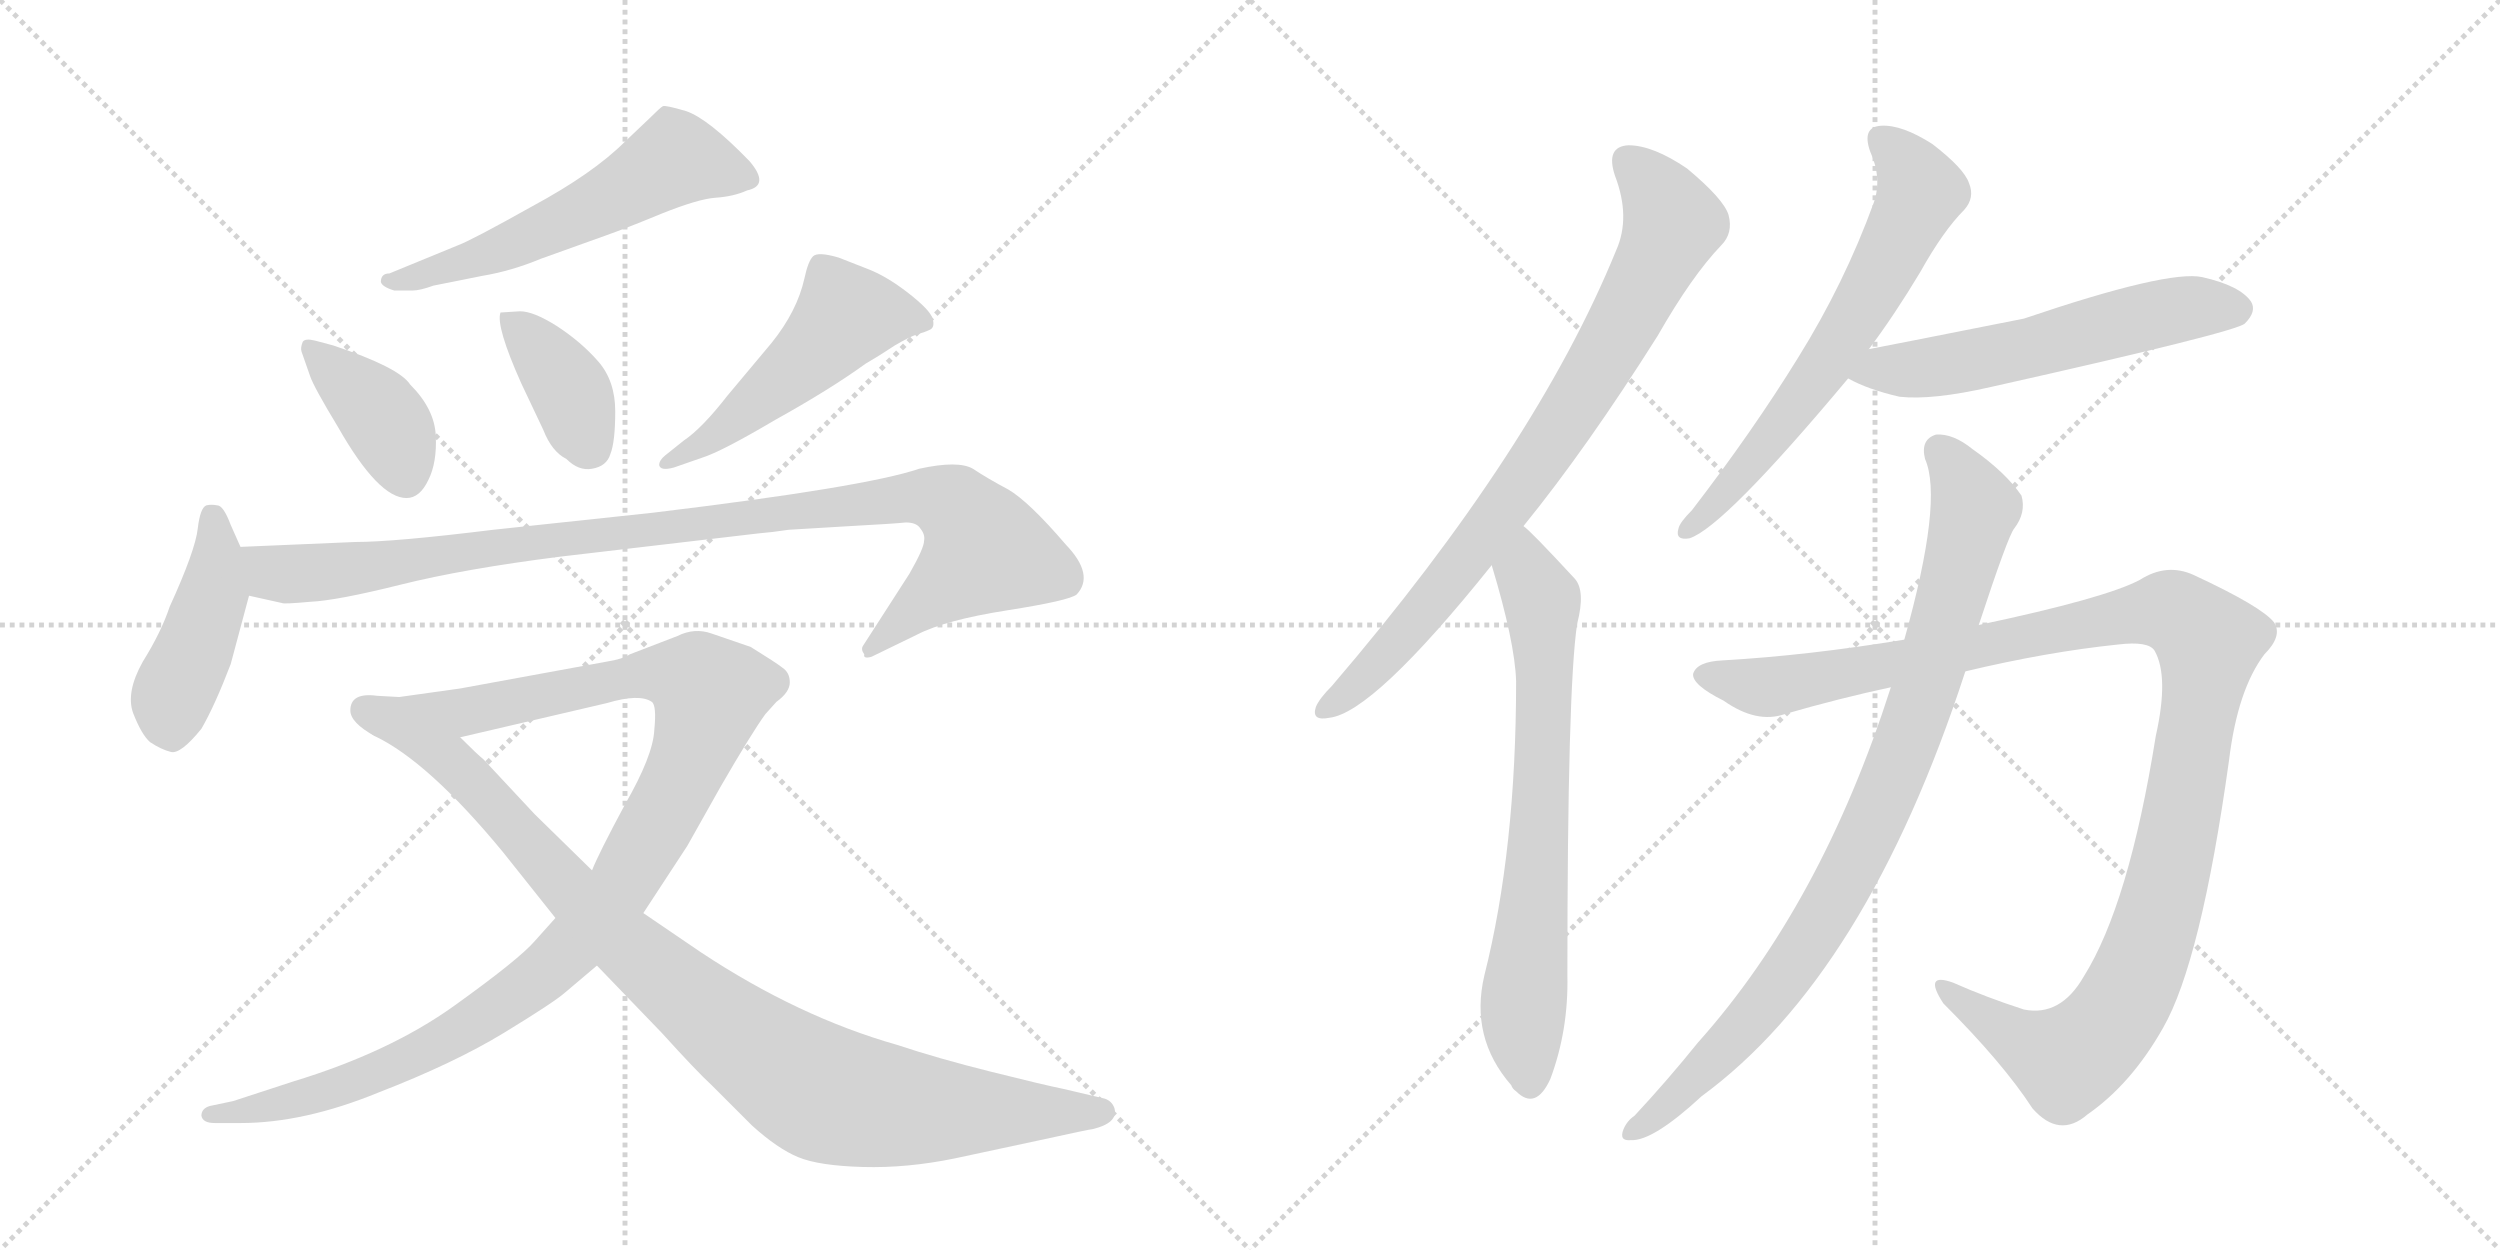 <svg version="1.1" viewBox="0 0 2048 1024" xmlns="http://www.w3.org/2000/svg">
  <g stroke="lightgray" stroke-dasharray="1,1" stroke-width="1" transform="scale(4, 4)">
    <line x1="0" y1="0" x2="256" y2="256"></line>
    <line x1="256" y1="0" x2="0" y2="256"></line>
    <line x1="128" y1="0" x2="128" y2="256"></line>
    <line x1="0" y1="128" x2="256" y2="128"></line>
    <line x1="256" y1="0" x2="512" y2="256"></line>
    <line x1="512" y1="0" x2="256" y2="256"></line>
    <line x1="384" y1="0" x2="384" y2="256"></line>
    <line x1="256" y1="128" x2="512" y2="128"></line>
  </g>
<g transform="scale(1, -1) translate(0, -850)">
   <style type="text/css">
    @keyframes keyframes0 {
      from {
       stroke: black;
       stroke-dashoffset: 571;
       stroke-width: 128;
       }
       65% {
       animation-timing-function: step-end;
       stroke: black;
       stroke-dashoffset: 0;
       stroke-width: 128;
       }
       to {
       stroke: black;
       stroke-width: 1024;
       }
       }
       #make-me-a-hanzi-animation-0 {
         animation: keyframes0 0.715s both;
         animation-delay: 0s;
         animation-timing-function: linear;
       }
    @keyframes keyframes1 {
      from {
       stroke: black;
       stroke-dashoffset: 391;
       stroke-width: 128;
       }
       56% {
       animation-timing-function: step-end;
       stroke: black;
       stroke-dashoffset: 0;
       stroke-width: 128;
       }
       to {
       stroke: black;
       stroke-width: 1024;
       }
       }
       #make-me-a-hanzi-animation-1 {
         animation: keyframes1 0.568s both;
         animation-delay: 0.715s;
         animation-timing-function: linear;
       }
    @keyframes keyframes2 {
      from {
       stroke: black;
       stroke-dashoffset: 386;
       stroke-width: 128;
       }
       56% {
       animation-timing-function: step-end;
       stroke: black;
       stroke-dashoffset: 0;
       stroke-width: 128;
       }
       to {
       stroke: black;
       stroke-width: 1024;
       }
       }
       #make-me-a-hanzi-animation-2 {
         animation: keyframes2 0.564s both;
         animation-delay: 1.283s;
         animation-timing-function: linear;
       }
    @keyframes keyframes3 {
      from {
       stroke: black;
       stroke-dashoffset: 507;
       stroke-width: 128;
       }
       62% {
       animation-timing-function: step-end;
       stroke: black;
       stroke-dashoffset: 0;
       stroke-width: 128;
       }
       to {
       stroke: black;
       stroke-width: 1024;
       }
       }
       #make-me-a-hanzi-animation-3 {
         animation: keyframes3 0.663s both;
         animation-delay: 1.847s;
         animation-timing-function: linear;
       }
    @keyframes keyframes4 {
      from {
       stroke: black;
       stroke-dashoffset: 443;
       stroke-width: 128;
       }
       59% {
       animation-timing-function: step-end;
       stroke: black;
       stroke-dashoffset: 0;
       stroke-width: 128;
       }
       to {
       stroke: black;
       stroke-width: 1024;
       }
       }
       #make-me-a-hanzi-animation-4 {
         animation: keyframes4 0.611s both;
         animation-delay: 2.51s;
         animation-timing-function: linear;
       }
    @keyframes keyframes5 {
      from {
       stroke: black;
       stroke-dashoffset: 1013;
       stroke-width: 128;
       }
       77% {
       animation-timing-function: step-end;
       stroke: black;
       stroke-dashoffset: 0;
       stroke-width: 128;
       }
       to {
       stroke: black;
       stroke-width: 1024;
       }
       }
       #make-me-a-hanzi-animation-5 {
         animation: keyframes5 1.074s both;
         animation-delay: 3.12s;
         animation-timing-function: linear;
       }
    @keyframes keyframes6 {
      from {
       stroke: black;
       stroke-dashoffset: 1116;
       stroke-width: 128;
       }
       78% {
       animation-timing-function: step-end;
       stroke: black;
       stroke-dashoffset: 0;
       stroke-width: 128;
       }
       to {
       stroke: black;
       stroke-width: 1024;
       }
       }
       #make-me-a-hanzi-animation-6 {
         animation: keyframes6 1.158s both;
         animation-delay: 4.194s;
         animation-timing-function: linear;
       }
    @keyframes keyframes7 {
      from {
       stroke: black;
       stroke-dashoffset: 944;
       stroke-width: 128;
       }
       75% {
       animation-timing-function: step-end;
       stroke: black;
       stroke-dashoffset: 0;
       stroke-width: 128;
       }
       to {
       stroke: black;
       stroke-width: 1024;
       }
       }
       #make-me-a-hanzi-animation-7 {
         animation: keyframes7 1.018s both;
         animation-delay: 5.353s;
         animation-timing-function: linear;
       }
    @keyframes keyframes8 {
      from {
       stroke: black;
       stroke-dashoffset: 809;
       stroke-width: 128;
       }
       72% {
       animation-timing-function: step-end;
       stroke: black;
       stroke-dashoffset: 0;
       stroke-width: 128;
       }
       to {
       stroke: black;
       stroke-width: 1024;
       }
       }
       #make-me-a-hanzi-animation-8 {
         animation: keyframes8 0.908s both;
         animation-delay: 6.371s;
         animation-timing-function: linear;
       }
    @keyframes keyframes9 {
      from {
       stroke: black;
       stroke-dashoffset: 706;
       stroke-width: 128;
       }
       70% {
       animation-timing-function: step-end;
       stroke: black;
       stroke-dashoffset: 0;
       stroke-width: 128;
       }
       to {
       stroke: black;
       stroke-width: 1024;
       }
       }
       #make-me-a-hanzi-animation-9 {
         animation: keyframes9 0.825s both;
         animation-delay: 7.279s;
         animation-timing-function: linear;
       }
    @keyframes keyframes10 {
      from {
       stroke: black;
       stroke-dashoffset: 647;
       stroke-width: 128;
       }
       68% {
       animation-timing-function: step-end;
       stroke: black;
       stroke-dashoffset: 0;
       stroke-width: 128;
       }
       to {
       stroke: black;
       stroke-width: 1024;
       }
       }
       #make-me-a-hanzi-animation-10 {
         animation: keyframes10 0.777s both;
         animation-delay: 8.104s;
         animation-timing-function: linear;
       }
    @keyframes keyframes11 {
      from {
       stroke: black;
       stroke-dashoffset: 570;
       stroke-width: 128;
       }
       65% {
       animation-timing-function: step-end;
       stroke: black;
       stroke-dashoffset: 0;
       stroke-width: 128;
       }
       to {
       stroke: black;
       stroke-width: 1024;
       }
       }
       #make-me-a-hanzi-animation-11 {
         animation: keyframes11 0.714s both;
         animation-delay: 8.88s;
         animation-timing-function: linear;
       }
    @keyframes keyframes12 {
      from {
       stroke: black;
       stroke-dashoffset: 1173;
       stroke-width: 128;
       }
       79% {
       animation-timing-function: step-end;
       stroke: black;
       stroke-dashoffset: 0;
       stroke-width: 128;
       }
       to {
       stroke: black;
       stroke-width: 1024;
       }
       }
       #make-me-a-hanzi-animation-12 {
         animation: keyframes12 1.205s both;
         animation-delay: 9.594s;
         animation-timing-function: linear;
       }
    @keyframes keyframes13 {
      from {
       stroke: black;
       stroke-dashoffset: 904;
       stroke-width: 128;
       }
       75% {
       animation-timing-function: step-end;
       stroke: black;
       stroke-dashoffset: 0;
       stroke-width: 128;
       }
       to {
       stroke: black;
       stroke-width: 1024;
       }
       }
       #make-me-a-hanzi-animation-13 {
         animation: keyframes13 0.986s both;
         animation-delay: 10.799s;
         animation-timing-function: linear;
       }
</style>
<path d="M 323 612 L 338 612 Q 344 612 355 616 L 395 624 Q 419 628 443 638 L 496 657 Q 513 663 542 675 Q 572 687 586 688 Q 601 689 612 694 Q 631 698 614 718 Q 580 753 562 759 Q 545 764 543 763 Q 541 762 532 753 L 512 734 Q 486 708 436 681 Q 386 653 375 649 L 319 626 Q 312 626 312 619 Q 313 615 323 612 Z" fill="lightgray"></path> 
<path d="M 273 567 L 258 571 Q 250 573 248 570 Q 246 565 247 562 L 254 542 Q 257 533 277 500 Q 310 442 333 442 Q 344 442 351 457 Q 358 471 357 493 Q 356 515 336 535 Q 327 549 273 567 Z" fill="lightgray"></path> 
<path d="M 426 595 L 410 594 Q 406 583 427 536 L 445 498 Q 452 480 464 474 Q 474 464 485 466 Q 497 468 500 478 Q 504 488 504 513 Q 504 538 490 554 Q 476 570 456 583 Q 437 595 426 595 Z" fill="lightgray"></path> 
<path d="M 552 467 L 575 475 Q 591 480 635 506 Q 680 531 709 552 Q 721 559 733 567 Q 745 574 751 576 Q 758 578 762 580 Q 766 582 764 589 Q 762 596 744 610 Q 726 624 710 630 L 687 639 Q 670 644 666 640 Q 662 636 659 622 Q 653 595 632 569 L 596 526 Q 575 499 560 489 L 545 477 Q 540 473 540 469 Q 541 464 552 467 Z" fill="lightgray"></path> 
<path d="M 197 402 L 189 420 Q 183 436 178 436 Q 173 437 169 436 Q 164 434 162 417 Q 160 399 139 353 Q 132 332 117 308 Q 103 283 109 266 Q 116 248 123 242 Q 132 236 140 234 Q 148 232 165 253 Q 176 272 189 306 L 204 362 L 197 402 Z" fill="lightgray"></path> 
<path d="M 291 406 L 197 402 C 167 401 175 369 204 362 L 231 356 Q 232 355 254 357 Q 276 358 328 371 Q 380 384 459 394 L 621 413 Q 633 414 646 416 L 696 419 Q 733 421 742 422 Q 751 422 754 417 Q 758 412 757 407 Q 757 401 745 380 L 707 321 Q 705 318 708 314 Q 707 310 714 312 L 751 330 Q 774 342 825 350 Q 876 358 882 363 Q 897 379 873 404 Q 843 439 826 449 Q 809 458 797 466 Q 785 473 753 466 Q 709 451 535 430 L 404 416 Q 323 406 291 406 Z" fill="lightgray"></path> 
<path d="M 287 268 Q 287 258 307 247 L 377 246 L 497 274 Q 524 282 534 275 Q 538 272 536 252 Q 535 231 512 191 Q 490 150 485 137 L 455 98 L 438 79 Q 425 64 372 26 Q 319 -12 240 -36 L 191 -52 L 172 -56 Q 165 -58 165 -64 Q 166 -70 176 -70 L 197 -70 Q 249 -70 310 -45 Q 372 -21 413 4 Q 454 29 463 37 L 489 59 L 527 102 L 563 157 L 590 205 Q 616 250 627 265 L 636 275 Q 647 283 647 291 Q 647 299 641 303 Q 636 307 615 320 L 583 331 Q 569 336 555 329 L 516 314 Q 510 310 497 308 L 377 286 L 327 279 L 309 280 Q 287 283 287 268 Z" fill="lightgray"></path> 
<path d="M 307 247 Q 351 226 412 152 L 455 98 L 489 59 L 542 4 Q 571 -28 583 -39 L 616 -72 Q 637 -91 654 -98 Q 671 -105 707 -106 Q 743 -107 782 -99 L 852 -84 Q 893 -75 895 -75 Q 916 -70 913 -58 Q 911 -52 905 -50 L 871 -42 Q 856 -39 812 -28 Q 768 -17 735 -6 Q 654 17 574 70 L 527 102 L 485 137 L 438 183 L 396 228 Q 391 232 377 246 C 355 267 281 262 307 247 Z" fill="lightgray"></path> 
<path d="M 1248 419 Q 1300 483 1358 575 Q 1386 624 1410 649 Q 1420 659 1416 674 Q 1412 687 1382 712 Q 1354 731 1334 731 Q 1315 730 1323 706 Q 1336 672 1324 645 Q 1258 483 1091 288 Q 1081 278 1078 271 Q 1074 259 1089 262 Q 1125 266 1222 387 L 1248 419 Z" fill="lightgray"></path> 
<path d="M 1222 387 Q 1241 324 1242 292 Q 1242 154 1216 51 Q 1204 0 1238 -39 Q 1239 -42 1242 -44 Q 1258 -60 1270 -34 Q 1285 6 1284 51 Q 1284 286 1292 339 Q 1299 366 1290 376 Q 1253 416 1248 419 C 1226 439 1214 416 1222 387 Z" fill="lightgray"></path> 
<path d="M 1531 564 Q 1552 592 1573 627 Q 1592 661 1609 678 Q 1618 688 1613 700 Q 1609 712 1583 732 Q 1558 748 1541 747 Q 1525 746 1532 726 Q 1542 704 1535 684 Q 1511 618 1473 557 Q 1436 497 1386 432 Q 1376 422 1375 417 Q 1372 407 1384 409 Q 1412 418 1514 540 L 1531 564 Z" fill="lightgray"></path> 
<path d="M 1514 540 Q 1530 531 1556 525 Q 1583 522 1631 533 Q 1832 578 1839 585 Q 1849 595 1844 603 Q 1835 616 1804 623 Q 1776 629 1658 589 Q 1537 565 1531 564 C 1502 558 1487 553 1514 540 Z" fill="lightgray"></path> 
<path d="M 1560 326 Q 1481 313 1411 309 Q 1390 308 1387 298 Q 1386 289 1412 276 Q 1439 257 1462 265 Q 1507 278 1549 287 L 1610 300 Q 1677 316 1735 322 Q 1760 325 1765 317 Q 1777 296 1766 247 Q 1744 109 1707 50 Q 1688 17 1658 23 Q 1627 33 1600 45 Q 1575 54 1592 28 Q 1641 -21 1665 -58 Q 1687 -83 1710 -63 Q 1746 -38 1772 8 Q 1803 62 1826 227 Q 1833 285 1855 314 Q 1870 329 1863 340 Q 1853 353 1797 379 Q 1775 389 1753 375 Q 1725 360 1621 338 L 1560 326 Z" fill="lightgray"></path> 
<path d="M 1549 287 Q 1492 109 1391 -4 Q 1366 -35 1339 -64 Q 1333 -68 1330 -75 Q 1326 -85 1336 -84 Q 1354 -85 1394 -48 Q 1529 51 1610 300 L 1621 338 Q 1645 411 1650 417 Q 1660 430 1656 444 Q 1643 463 1616 482 Q 1600 495 1586 494 Q 1573 490 1577 474 Q 1592 440 1560 326 L 1549 287 Z" fill="lightgray"></path> 
      <clipPath id="make-me-a-hanzi-clip-0">
      <path d="M 323 612 L 338 612 Q 344 612 355 616 L 395 624 Q 419 628 443 638 L 496 657 Q 513 663 542 675 Q 572 687 586 688 Q 601 689 612 694 Q 631 698 614 718 Q 580 753 562 759 Q 545 764 543 763 Q 541 762 532 753 L 512 734 Q 486 708 436 681 Q 386 653 375 649 L 319 626 Q 312 626 312 619 Q 313 615 323 612 Z" fill="lightgray"></path>
      </clipPath>
      <path clip-path="url(#make-me-a-hanzi-clip-0)" d="M 610 706 L 553 720 L 430 654 L 319 619 " fill="none" id="make-me-a-hanzi-animation-0" stroke-dasharray="443 886" stroke-linecap="round"></path>

      <clipPath id="make-me-a-hanzi-clip-1">
      <path d="M 273 567 L 258 571 Q 250 573 248 570 Q 246 565 247 562 L 254 542 Q 257 533 277 500 Q 310 442 333 442 Q 344 442 351 457 Q 358 471 357 493 Q 356 515 336 535 Q 327 549 273 567 Z" fill="lightgray"></path>
      </clipPath>
      <path clip-path="url(#make-me-a-hanzi-clip-1)" d="M 254 565 L 315 506 L 332 459 " fill="none" id="make-me-a-hanzi-animation-1" stroke-dasharray="263 526" stroke-linecap="round"></path>

      <clipPath id="make-me-a-hanzi-clip-2">
      <path d="M 426 595 L 410 594 Q 406 583 427 536 L 445 498 Q 452 480 464 474 Q 474 464 485 466 Q 497 468 500 478 Q 504 488 504 513 Q 504 538 490 554 Q 476 570 456 583 Q 437 595 426 595 Z" fill="lightgray"></path>
      </clipPath>
      <path clip-path="url(#make-me-a-hanzi-clip-2)" d="M 414 590 L 467 530 L 484 483 " fill="none" id="make-me-a-hanzi-animation-2" stroke-dasharray="258 516" stroke-linecap="round"></path>

      <clipPath id="make-me-a-hanzi-clip-3">
      <path d="M 552 467 L 575 475 Q 591 480 635 506 Q 680 531 709 552 Q 721 559 733 567 Q 745 574 751 576 Q 758 578 762 580 Q 766 582 764 589 Q 762 596 744 610 Q 726 624 710 630 L 687 639 Q 670 644 666 640 Q 662 636 659 622 Q 653 595 632 569 L 596 526 Q 575 499 560 489 L 545 477 Q 540 473 540 469 Q 541 464 552 467 Z" fill="lightgray"></path>
      </clipPath>
      <path clip-path="url(#make-me-a-hanzi-clip-3)" d="M 753 587 L 693 591 L 655 550 L 592 498 L 546 471 " fill="none" id="make-me-a-hanzi-animation-3" stroke-dasharray="379 758" stroke-linecap="round"></path>

      <clipPath id="make-me-a-hanzi-clip-4">
      <path d="M 197 402 L 189 420 Q 183 436 178 436 Q 173 437 169 436 Q 164 434 162 417 Q 160 399 139 353 Q 132 332 117 308 Q 103 283 109 266 Q 116 248 123 242 Q 132 236 140 234 Q 148 232 165 253 Q 176 272 189 306 L 204 362 L 197 402 Z" fill="lightgray"></path>
      </clipPath>
      <path clip-path="url(#make-me-a-hanzi-clip-4)" d="M 174 428 L 175 362 L 140 277 L 141 248 " fill="none" id="make-me-a-hanzi-animation-4" stroke-dasharray="315 630" stroke-linecap="round"></path>

      <clipPath id="make-me-a-hanzi-clip-5">
      <path d="M 291 406 L 197 402 C 167 401 175 369 204 362 L 231 356 Q 232 355 254 357 Q 276 358 328 371 Q 380 384 459 394 L 621 413 Q 633 414 646 416 L 696 419 Q 733 421 742 422 Q 751 422 754 417 Q 758 412 757 407 Q 757 401 745 380 L 707 321 Q 705 318 708 314 Q 707 310 714 312 L 751 330 Q 774 342 825 350 Q 876 358 882 363 Q 897 379 873 404 Q 843 439 826 449 Q 809 458 797 466 Q 785 473 753 466 Q 709 451 535 430 L 404 416 Q 323 406 291 406 Z" fill="lightgray"></path>
      </clipPath>
      <path clip-path="url(#make-me-a-hanzi-clip-5)" d="M 205 397 L 224 381 L 244 379 L 737 442 L 767 442 L 783 435 L 807 397 L 713 318 " fill="none" id="make-me-a-hanzi-animation-5" stroke-dasharray="885 1770" stroke-linecap="round"></path>

      <clipPath id="make-me-a-hanzi-clip-6">
      <path d="M 287 268 Q 287 258 307 247 L 377 246 L 497 274 Q 524 282 534 275 Q 538 272 536 252 Q 535 231 512 191 Q 490 150 485 137 L 455 98 L 438 79 Q 425 64 372 26 Q 319 -12 240 -36 L 191 -52 L 172 -56 Q 165 -58 165 -64 Q 166 -70 176 -70 L 197 -70 Q 249 -70 310 -45 Q 372 -21 413 4 Q 454 29 463 37 L 489 59 L 527 102 L 563 157 L 590 205 Q 616 250 627 265 L 636 275 Q 647 283 647 291 Q 647 299 641 303 Q 636 307 615 320 L 583 331 Q 569 336 555 329 L 516 314 Q 510 310 497 308 L 377 286 L 327 279 L 309 280 Q 287 283 287 268 Z" fill="lightgray"></path>
      </clipPath>
      <path clip-path="url(#make-me-a-hanzi-clip-6)" d="M 300 268 L 328 262 L 380 266 L 529 298 L 560 296 L 572 291 L 581 278 L 559 214 L 508 122 L 438 47 L 376 5 L 312 -27 L 242 -52 L 172 -63 " fill="none" id="make-me-a-hanzi-animation-6" stroke-dasharray="988 1976" stroke-linecap="round"></path>

      <clipPath id="make-me-a-hanzi-clip-7">
      <path d="M 307 247 Q 351 226 412 152 L 455 98 L 489 59 L 542 4 Q 571 -28 583 -39 L 616 -72 Q 637 -91 654 -98 Q 671 -105 707 -106 Q 743 -107 782 -99 L 852 -84 Q 893 -75 895 -75 Q 916 -70 913 -58 Q 911 -52 905 -50 L 871 -42 Q 856 -39 812 -28 Q 768 -17 735 -6 Q 654 17 574 70 L 527 102 L 485 137 L 438 183 L 396 228 Q 391 232 377 246 C 355 267 281 262 307 247 Z" fill="lightgray"></path>
      </clipPath>
      <path clip-path="url(#make-me-a-hanzi-clip-7)" d="M 324 241 L 370 226 L 506 82 L 591 11 L 667 -42 L 753 -59 L 903 -60 " fill="none" id="make-me-a-hanzi-animation-7" stroke-dasharray="816 1632" stroke-linecap="round"></path>

      <clipPath id="make-me-a-hanzi-clip-8">
      <path d="M 1248 419 Q 1300 483 1358 575 Q 1386 624 1410 649 Q 1420 659 1416 674 Q 1412 687 1382 712 Q 1354 731 1334 731 Q 1315 730 1323 706 Q 1336 672 1324 645 Q 1258 483 1091 288 Q 1081 278 1078 271 Q 1074 259 1089 262 Q 1125 266 1222 387 L 1248 419 Z" fill="lightgray"></path>
      </clipPath>
      <path clip-path="url(#make-me-a-hanzi-clip-8)" d="M 1334 716 L 1351 701 L 1371 667 L 1329 583 L 1269 485 L 1200 389 L 1116 293 L 1087 271 " fill="none" id="make-me-a-hanzi-animation-8" stroke-dasharray="681 1362" stroke-linecap="round"></path>

      <clipPath id="make-me-a-hanzi-clip-9">
      <path d="M 1222 387 Q 1241 324 1242 292 Q 1242 154 1216 51 Q 1204 0 1238 -39 Q 1239 -42 1242 -44 Q 1258 -60 1270 -34 Q 1285 6 1284 51 Q 1284 286 1292 339 Q 1299 366 1290 376 Q 1253 416 1248 419 C 1226 439 1214 416 1222 387 Z" fill="lightgray"></path>
      </clipPath>
      <path clip-path="url(#make-me-a-hanzi-clip-9)" d="M 1246 412 L 1251 381 L 1263 359 L 1265 315 L 1259 131 L 1248 26 L 1254 -34 " fill="none" id="make-me-a-hanzi-animation-9" stroke-dasharray="578 1156" stroke-linecap="round"></path>

      <clipPath id="make-me-a-hanzi-clip-10">
      <path d="M 1531 564 Q 1552 592 1573 627 Q 1592 661 1609 678 Q 1618 688 1613 700 Q 1609 712 1583 732 Q 1558 748 1541 747 Q 1525 746 1532 726 Q 1542 704 1535 684 Q 1511 618 1473 557 Q 1436 497 1386 432 Q 1376 422 1375 417 Q 1372 407 1384 409 Q 1412 418 1514 540 L 1531 564 Z" fill="lightgray"></path>
      </clipPath>
      <path clip-path="url(#make-me-a-hanzi-clip-10)" d="M 1541 734 L 1563 715 L 1574 693 L 1553 649 L 1491 543 L 1427 461 L 1383 417 " fill="none" id="make-me-a-hanzi-animation-10" stroke-dasharray="519 1038" stroke-linecap="round"></path>

      <clipPath id="make-me-a-hanzi-clip-11">
      <path d="M 1514 540 Q 1530 531 1556 525 Q 1583 522 1631 533 Q 1832 578 1839 585 Q 1849 595 1844 603 Q 1835 616 1804 623 Q 1776 629 1658 589 Q 1537 565 1531 564 C 1502 558 1487 553 1514 540 Z" fill="lightgray"></path>
      </clipPath>
      <path clip-path="url(#make-me-a-hanzi-clip-11)" d="M 1523 543 L 1640 558 L 1794 598 L 1831 597 " fill="none" id="make-me-a-hanzi-animation-11" stroke-dasharray="442 884" stroke-linecap="round"></path>

      <clipPath id="make-me-a-hanzi-clip-12">
      <path d="M 1560 326 Q 1481 313 1411 309 Q 1390 308 1387 298 Q 1386 289 1412 276 Q 1439 257 1462 265 Q 1507 278 1549 287 L 1610 300 Q 1677 316 1735 322 Q 1760 325 1765 317 Q 1777 296 1766 247 Q 1744 109 1707 50 Q 1688 17 1658 23 Q 1627 33 1600 45 Q 1575 54 1592 28 Q 1641 -21 1665 -58 Q 1687 -83 1710 -63 Q 1746 -38 1772 8 Q 1803 62 1826 227 Q 1833 285 1855 314 Q 1870 329 1863 340 Q 1853 353 1797 379 Q 1775 389 1753 375 Q 1725 360 1621 338 L 1560 326 Z" fill="lightgray"></path>
      </clipPath>
      <path clip-path="url(#make-me-a-hanzi-clip-12)" d="M 1395 297 L 1451 287 L 1761 349 L 1781 348 L 1807 328 L 1807 297 L 1772 112 L 1751 52 L 1726 9 L 1708 -10 L 1690 -18 L 1647 2 L 1593 38 " fill="none" id="make-me-a-hanzi-animation-12" stroke-dasharray="1045 2090" stroke-linecap="round"></path>

      <clipPath id="make-me-a-hanzi-clip-13">
      <path d="M 1549 287 Q 1492 109 1391 -4 Q 1366 -35 1339 -64 Q 1333 -68 1330 -75 Q 1326 -85 1336 -84 Q 1354 -85 1394 -48 Q 1529 51 1610 300 L 1621 338 Q 1645 411 1650 417 Q 1660 430 1656 444 Q 1643 463 1616 482 Q 1600 495 1586 494 Q 1573 490 1577 474 Q 1592 440 1560 326 L 1549 287 Z" fill="lightgray"></path>
      </clipPath>
      <path clip-path="url(#make-me-a-hanzi-clip-13)" d="M 1590 481 L 1618 433 L 1576 280 L 1536 179 L 1500 107 L 1450 35 L 1408 -14 L 1339 -76 " fill="none" id="make-me-a-hanzi-animation-13" stroke-dasharray="776 1552" stroke-linecap="round"></path>

</g>
</svg>
